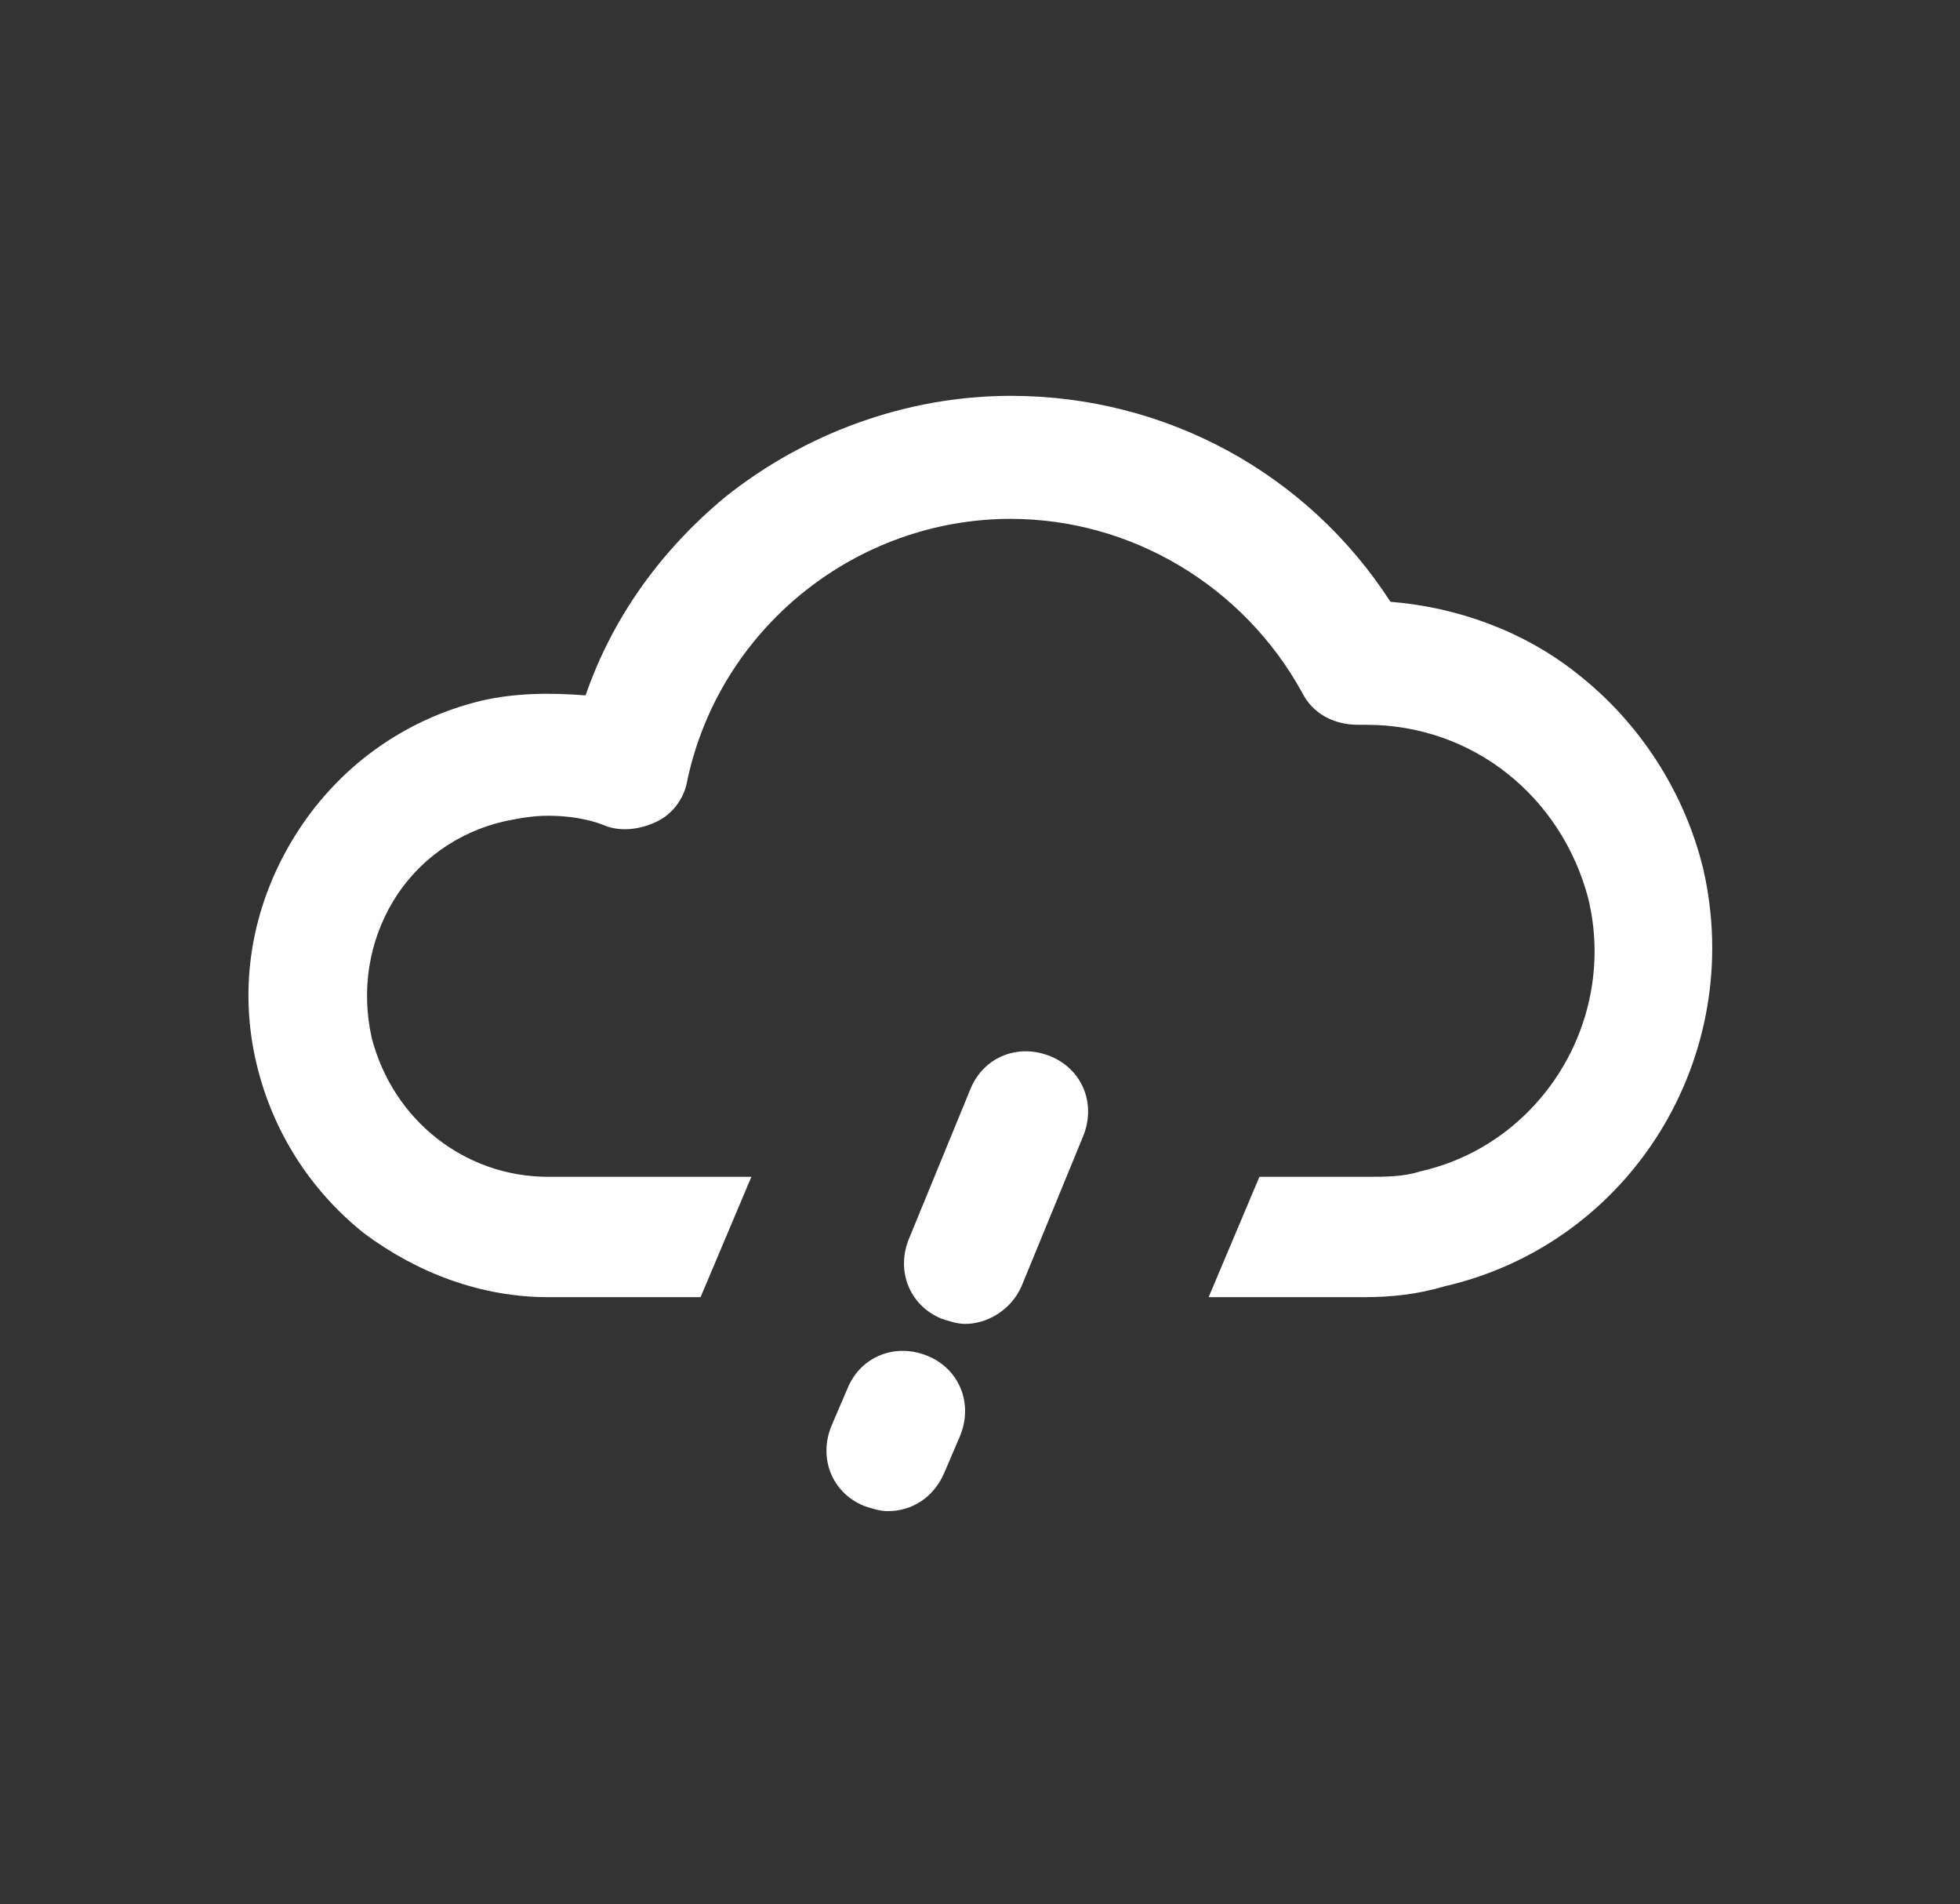 <?xml version="1.0" encoding="utf-8"?>
<!-- Generator: Adobe Illustrator 21.0.0, SVG Export Plug-In . SVG Version: 6.00 Build 0)  -->
<svg version="1.1" id="Ebene_1" xmlns="http://www.w3.org/2000/svg" xmlns:xlink="http://www.w3.org/1999/xlink" x="0px" y="0px"
	 viewBox="0 0 73.3 71.2" style="enable-background:new 0 0 73.3 71.2;" xml:space="preserve">
<rect x="0" y="0" width="73.3" height="71.2" fill="#333333" stroke="none"/>
<style type="text/css">
	.st0{fill:#FFFFFF;}
</style>
<g>
	<path class="st0" d="M33.2,56.5c-0.3,0-0.6-0.1-0.9-0.2c-1.2-0.5-1.7-1.8-1.2-3l0.6-1.4c0.5-1.2,1.8-1.7,3-1.2
		c1.2,0.5,1.7,1.8,1.2,3l-0.6,1.4C34.9,56,34.1,56.5,33.2,56.5z M36.1,49.5c-0.3,0-0.6-0.1-0.9-0.2c-1.2-0.5-1.7-1.8-1.2-3l2.3-5.6
		c0.5-1.2,1.8-1.7,3-1.2c1.2,0.5,1.7,1.8,1.2,3l-2.3,5.6C37.8,49,36.9,49.5,36.1,49.5z"/>
	<path class="st0" d="M63.7,32.5C63,29.6,61.3,27,59,25.2c-2-1.6-4.5-2.5-7-2.7c-3.1-4.8-8.4-7.7-14.2-7.7c-3.9,0-7.7,1.4-10.7,3.8
		c-2.4,2-4.2,4.5-5.2,7.4c-1.3-0.1-2.6-0.1-3.9,0.2c-2.9,0.7-5.4,2.5-7,5.1c-1.6,2.6-2.1,5.6-1.4,8.5c0.6,2.5,2,4.7,4,6.3
		c2,1.5,4.4,2.4,6.9,2.4h0.1h5.6l1.9-4.5h-7.5c0,0,0,0,0,0h-0.1c-3.1,0-5.8-2.1-6.6-5.2c-0.4-1.8-0.1-3.6,0.8-5.1
		c0.9-1.5,2.4-2.6,4.2-3c0.5-0.1,1-0.2,1.6-0.2c0.7,0,1.5,0.1,2.2,0.4c0.6,0.2,1.3,0.1,1.9-0.2c0.6-0.3,1-0.9,1.1-1.5
		c1.2-5.7,6.3-9.8,12.1-9.8c4.5,0,8.7,2.5,10.9,6.5c0.4,0.8,1.2,1.2,2.1,1.2c0.1,0,0.2,0,0.3,0c4,0,7.3,2.7,8.3,6.5
		c1.1,4.6-1.8,9.2-6.3,10.2c-0.6,0.2-1.3,0.2-2,0.2h-4l-1.9,4.5H51c1,0,2-0.1,3-0.4C61,46.5,65.3,39.5,63.7,32.5z"/>
</g>
</svg>
